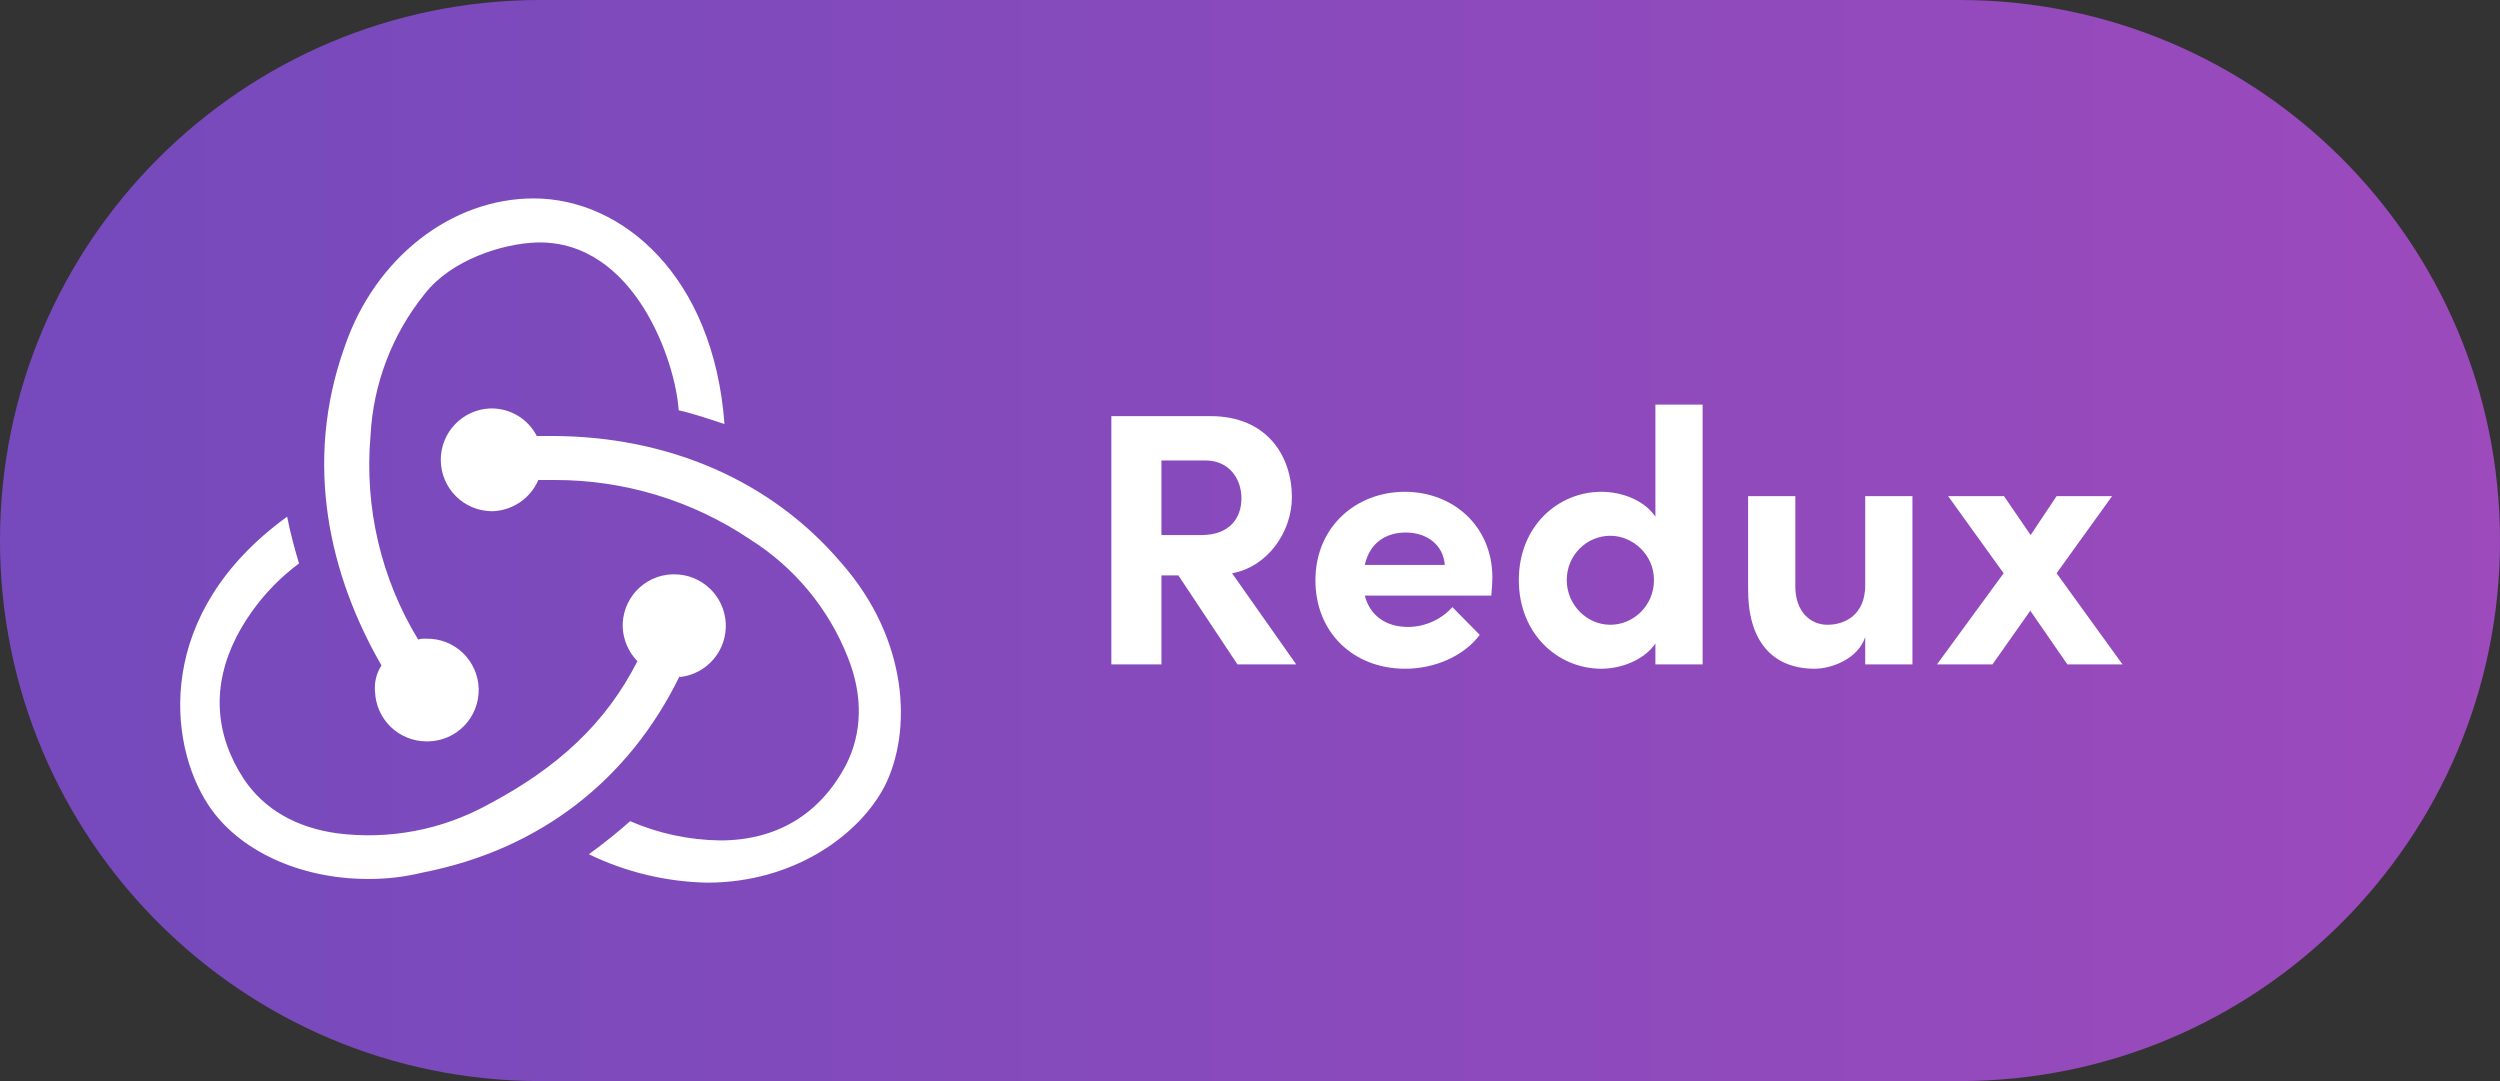 <svg width="111" height="48" viewBox="0 0 111 48" fill="none" xmlns="http://www.w3.org/2000/svg">
<rect x="0" y="0" width="111" height="48" fill="#333333" stroke="none"/>
<path d="M0 24C0 10.745 10.745 0 24 0H87C100.255 0 111 10.745 111 24C111 37.255 100.255 48 87 48H24C10.745 48 0 37.255 0 24Z" fill="url(#paint0_linear)"/>
<path d="M30.172 30.027C27.922 34.627 23.983 37.722 18.77 38.74C17.971 38.936 17.15 39.032 16.328 39.025C13.328 39.025 10.578 37.775 9.242 35.727C7.45 33 6.84 27.218 12.75 22.94C12.87 23.593 13.115 24.488 13.277 25.017C12.117 25.879 11.168 26.993 10.5 28.275C9.4 30.435 9.522 32.593 10.825 34.587C11.725 35.932 13.15 36.75 14.982 37C17.271 37.29 19.593 36.852 21.62 35.75C24.797 34.08 26.915 32.085 28.3 29.358C27.908 28.953 27.677 28.42 27.648 27.858C27.627 27.254 27.846 26.667 28.257 26.225C28.669 25.783 29.239 25.522 29.843 25.5H29.927C30.515 25.497 31.08 25.72 31.507 26.122C31.935 26.525 32.191 27.076 32.223 27.662C32.255 28.248 32.061 28.825 31.68 29.271C31.299 29.718 30.761 30.001 30.177 30.062L30.172 30.027ZM37.34 24.977C40.392 28.438 40.475 32.51 39.295 34.873C38.195 37.03 35.295 39.19 31.395 39.19C29.574 39.153 27.783 38.722 26.145 37.928C26.718 37.52 27.53 36.867 27.977 36.46C29.241 37.007 30.601 37.298 31.977 37.315C34.502 37.315 36.415 36.135 37.555 33.977C38.288 32.553 38.33 30.883 37.638 29.172C36.788 27.021 35.276 25.195 33.32 23.96C30.754 22.23 27.729 21.308 24.635 21.312H23.902C23.732 21.707 23.454 22.046 23.1 22.291C22.747 22.535 22.332 22.676 21.902 22.698H21.825C21.231 22.69 20.663 22.452 20.242 22.032C19.822 21.613 19.581 21.047 19.571 20.453C19.561 19.859 19.783 19.284 20.19 18.852C20.597 18.419 21.157 18.162 21.75 18.135H21.832C22.246 18.135 22.651 18.25 23.004 18.465C23.357 18.681 23.644 18.99 23.832 19.358H24.485C29.685 19.358 34.25 21.352 37.34 24.977ZM16.652 30.727C16.61 30.312 16.71 29.895 16.938 29.545C14.658 25.595 13.438 20.587 15.31 15.375C16.652 11.457 20.032 8.81 23.698 8.81C27.608 8.81 31.68 12.232 32.167 18.828C31.558 18.625 30.668 18.328 30.133 18.218C30 16.06 28.177 10.685 23.86 10.765C22.312 10.807 20.032 11.54 18.86 13.045C17.41 14.841 16.566 17.052 16.45 19.358C16.175 22.519 16.917 25.686 18.567 28.398C18.659 28.364 18.756 28.351 18.852 28.358H18.933C19.537 28.347 20.122 28.576 20.557 28.996C20.992 29.416 21.243 29.992 21.254 30.596C21.265 31.201 21.035 31.785 20.615 32.221C20.195 32.656 19.62 32.907 19.015 32.917H18.933C18.343 32.915 17.776 32.686 17.351 32.276C16.927 31.867 16.676 31.309 16.652 30.72V30.727Z" fill="white"/>
<path d="M57.552 29.5L54.704 25.452C56.256 25.18 57.36 23.644 57.36 22.076C57.36 20.268 56.272 18.476 53.744 18.476H49.344V29.5H51.568V25.548H52.32L54.944 29.5H57.552ZM53.52 20.444C54.56 20.444 55.12 21.244 55.12 22.124C55.12 23.004 54.592 23.756 53.344 23.756H51.568V20.444H53.52ZM66.261 25.644C66.261 23.356 64.517 21.836 62.373 21.836C60.245 21.836 58.405 23.356 58.405 25.772C58.405 28.076 60.085 29.692 62.389 29.692C63.701 29.692 64.997 29.132 65.701 28.188L64.485 26.956C64.021 27.484 63.285 27.836 62.517 27.836C61.525 27.836 60.821 27.324 60.597 26.444H66.213C66.245 26.108 66.261 25.852 66.261 25.644ZM60.597 25.084C60.821 24.076 61.557 23.644 62.421 23.644C63.365 23.644 64.085 24.204 64.149 25.084H60.597ZM73.5 22.94C72.972 22.172 71.964 21.836 71.1 21.836C69.18 21.836 67.436 23.356 67.436 25.756C67.436 28.156 69.18 29.692 71.1 29.692C71.932 29.692 72.972 29.34 73.5 28.572V29.5H75.596V17.964H73.5V22.94ZM71.5 27.74C70.444 27.74 69.564 26.844 69.564 25.756C69.564 24.652 70.444 23.788 71.5 23.788C72.476 23.788 73.436 24.604 73.436 25.756C73.436 26.892 72.524 27.74 71.5 27.74ZM82.816 25.98C82.816 27.324 81.888 27.74 81.136 27.74C80.416 27.74 79.712 27.196 79.712 26.028V22.028H77.616V26.14C77.6 28.38 78.624 29.692 80.576 29.692C81.312 29.692 82.496 29.26 82.816 28.284V29.5H84.912V22.028H82.816V25.98ZM91.313 25.452L93.777 22.028H91.313L90.161 23.756L88.977 22.028H86.497L88.961 25.452L86.001 29.5H88.465L90.145 27.116L91.793 29.5H94.241L91.313 25.452Z" fill="white"/>
<defs>
<linearGradient id="paint0_linear" x1="4.791" y1="24" x2="111.158" y2="24" gradientUnits="userSpaceOnUse">
<stop stop-color="#764ABC"/>
<stop offset="1" stop-color="#9C4ABC"/>
</linearGradient>
</defs>
</svg>
